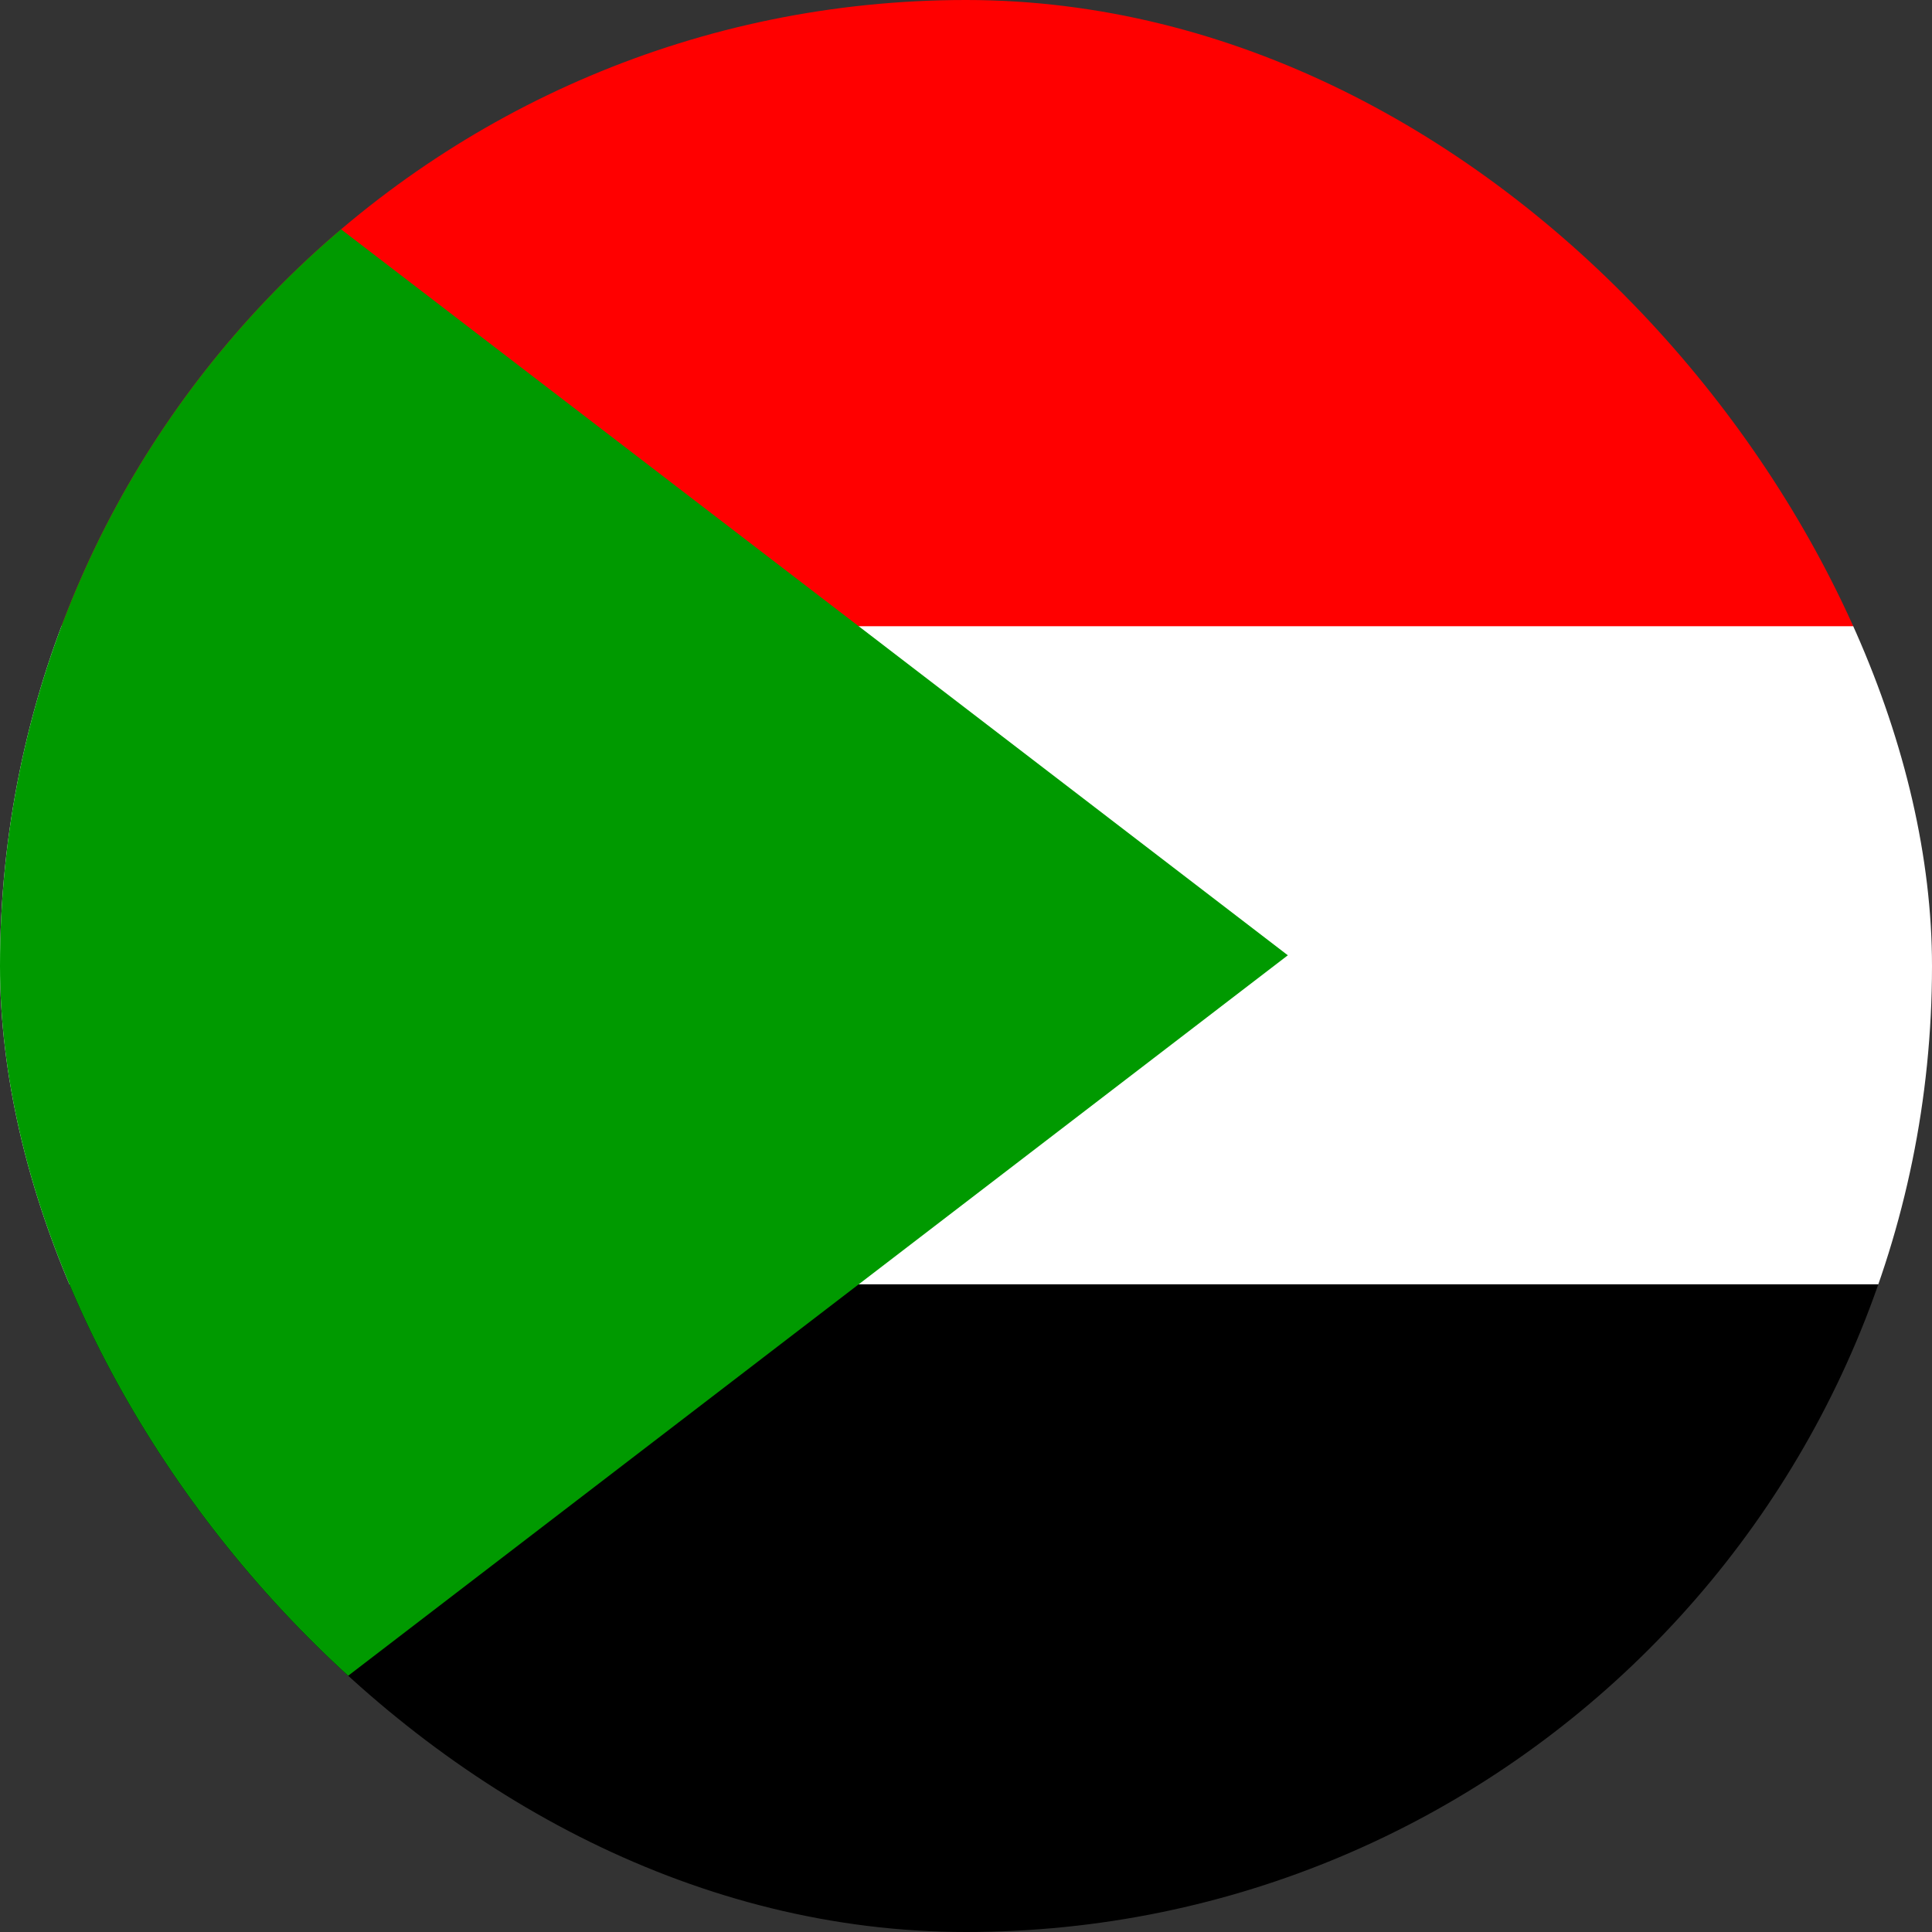 <svg width="24" height="24" viewBox="0 0 24 24" fill="none" xmlns="http://www.w3.org/2000/svg">
<rect x="0" y="0" width="24" height="24" fill="#333333" stroke="none"/>
<g clip-path="url(#clip0_69_12034)">
<path fill-rule="evenodd" clip-rule="evenodd" d="M0 15.954H48V32.667H0V15.954Z" fill="black"/>
<path fill-rule="evenodd" clip-rule="evenodd" d="M0 7.775H48V15.954H0V7.775Z" fill="white"/>
<path fill-rule="evenodd" clip-rule="evenodd" d="M0 -8.933H48.038V7.779H0V-8.933Z" fill="#FF0000"/>
<path fill-rule="evenodd" clip-rule="evenodd" d="M0 -0.4V24.133L15.998 11.867L0 -0.4Z" fill="#009A00"/>
</g>
<defs>
<clipPath id="clip0_69_12034">
<rect width="24" height="24" rx="12" fill="white"/>
</clipPath>
</defs>
</svg>
